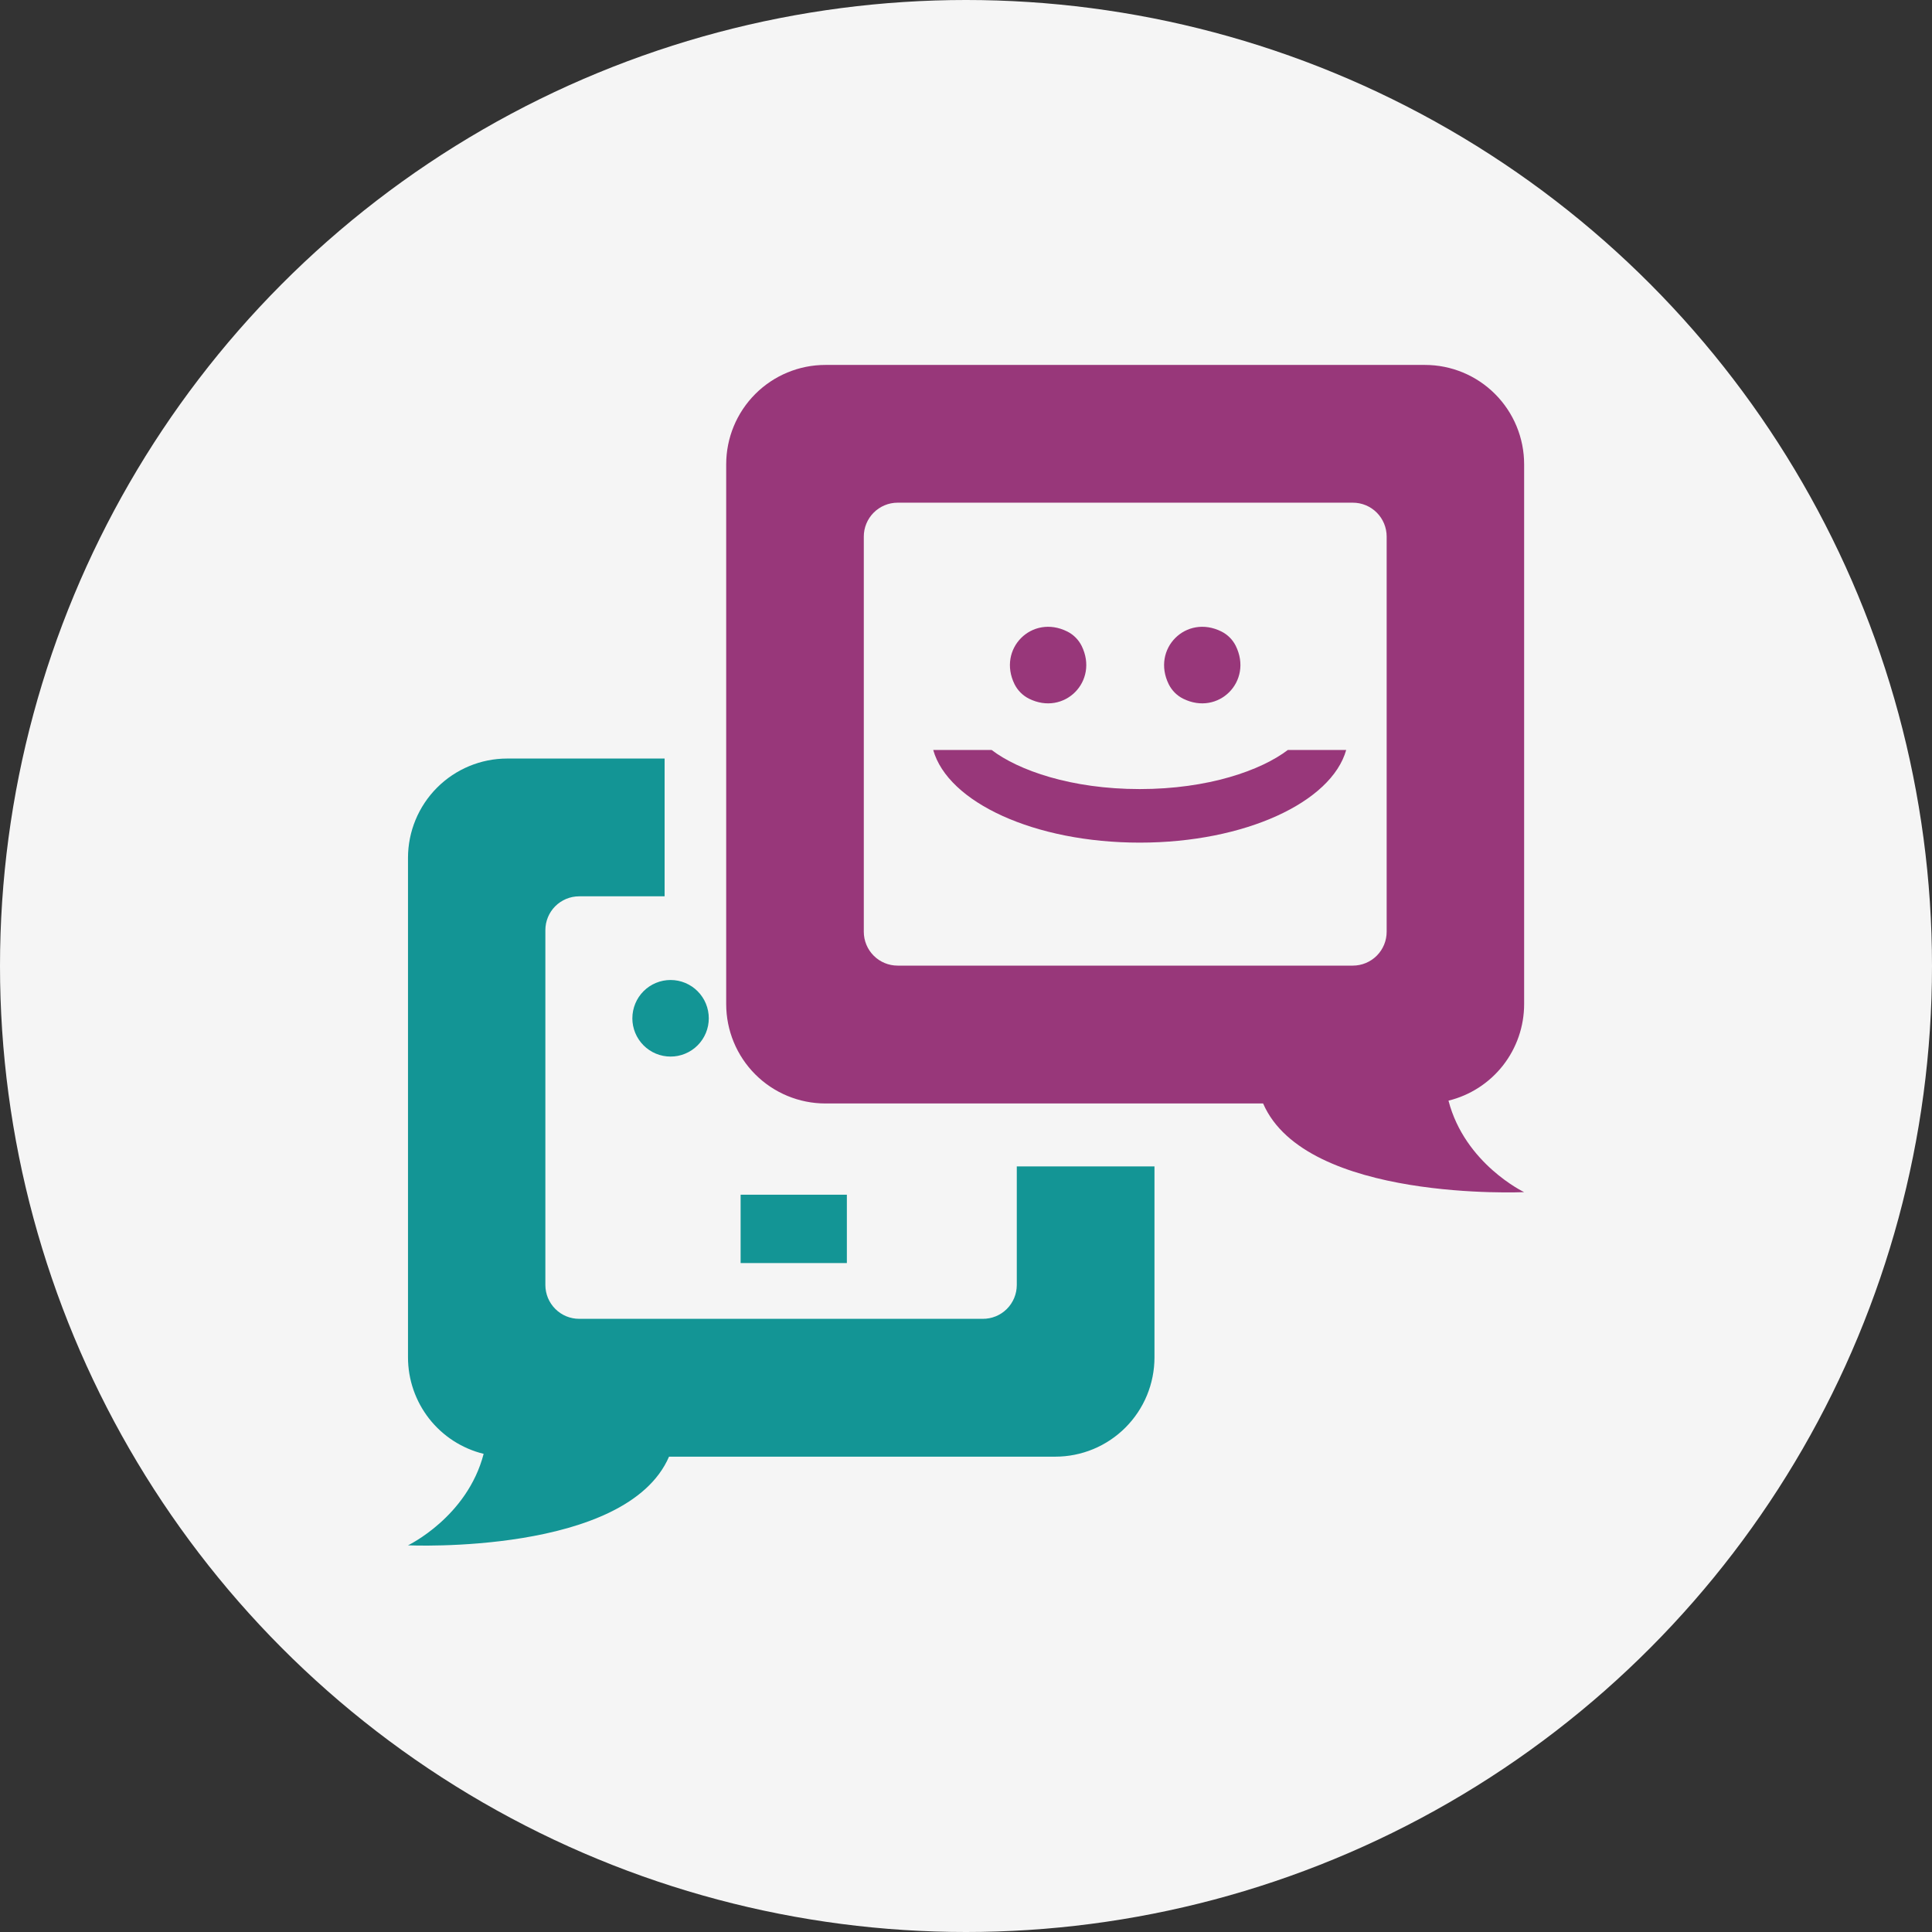 <svg width="90" height="90" viewBox="0 0 90 90" fill="none" xmlns="http://www.w3.org/2000/svg">
<rect x="0" y="0" width="90" height="90" fill="#333333" stroke="none"/>
<circle cx="45" cy="45" r="45" fill="#F5F5F5"/>
<g clip-path="url(#clip0_613_309)">
<path d="M50.386 30.086C51.201 31.736 49.577 33.367 47.931 32.546C47.643 32.4 47.409 32.166 47.263 31.877C46.448 30.227 48.072 28.596 49.718 29.418C50.007 29.563 50.241 29.797 50.386 30.086V30.086Z" fill="#98377A"/>
<path d="M57.566 30.086C58.382 31.736 56.759 33.367 55.111 32.546C54.823 32.401 54.59 32.166 54.445 31.877C53.63 30.227 55.252 28.596 56.899 29.418C57.188 29.563 57.422 29.797 57.566 30.086Z" fill="#98377A"/>
<path d="M71 46.775V21.628C71 20.401 70.513 19.224 69.647 18.356C68.781 17.488 67.606 17 66.381 17H38.449C37.224 17 36.049 17.488 35.182 18.356C34.316 19.224 33.829 20.401 33.829 21.628V46.775C33.829 48.003 34.316 49.18 35.182 50.048C36.049 50.916 37.224 51.403 38.449 51.404H58.841C60.831 56.001 71 55.534 71 55.534C71 55.534 68.241 54.219 67.476 51.272C68.481 51.026 69.375 50.449 70.014 49.634C70.653 48.818 71 47.812 71 46.775V46.775ZM40.239 43.404V24.999C40.238 24.581 40.403 24.179 40.698 23.882C40.993 23.586 41.393 23.418 41.811 23.417H63.022C63.439 23.417 63.84 23.583 64.135 23.879C64.43 24.175 64.596 24.576 64.596 24.994V24.994V43.403C64.596 43.61 64.556 43.816 64.477 44.007C64.398 44.199 64.282 44.372 64.136 44.519C63.989 44.666 63.816 44.782 63.625 44.861C63.434 44.941 63.229 44.982 63.023 44.982H41.814C41.397 44.982 40.996 44.816 40.701 44.52C40.405 44.224 40.239 43.823 40.239 43.404V43.404Z" fill="#98377A"/>
<path d="M47.366 54.336V59.864C47.365 60.071 47.324 60.276 47.244 60.467C47.164 60.658 47.048 60.832 46.901 60.978C46.754 61.124 46.58 61.24 46.389 61.318C46.197 61.397 45.992 61.437 45.785 61.436H26.984C26.777 61.437 26.573 61.396 26.381 61.318C26.19 61.239 26.016 61.123 25.869 60.976C25.723 60.83 25.606 60.656 25.526 60.465C25.447 60.274 25.406 60.069 25.405 59.861V43.331C25.405 42.913 25.571 42.511 25.866 42.215C26.162 41.92 26.562 41.754 26.98 41.754H30.96V35.336H23.623C22.399 35.337 21.225 35.825 20.359 36.692C19.494 37.559 19.007 38.735 19.006 39.961V63.23C19.006 64.266 19.354 65.272 19.992 66.088C20.631 66.903 21.525 67.48 22.53 67.726C21.765 70.67 19.006 71.987 19.006 71.987C19.006 71.987 29.175 72.454 31.166 67.857H49.16C49.767 67.857 50.368 67.737 50.928 67.505C51.489 67.272 51.998 66.932 52.427 66.502C52.856 66.072 53.197 65.562 53.429 65.001C53.661 64.439 53.78 63.837 53.78 63.23V54.336H47.366Z" fill="#139595"/>
<path d="M29.457 47.434C29.457 47.907 29.644 48.361 29.978 48.696C30.311 49.031 30.764 49.219 31.236 49.219C31.47 49.22 31.702 49.174 31.918 49.084C32.134 48.995 32.331 48.864 32.496 48.698C32.661 48.533 32.793 48.336 32.882 48.12C32.972 47.903 33.018 47.671 33.018 47.437C33.018 47.202 32.972 46.97 32.883 46.754C32.794 46.537 32.663 46.341 32.497 46.175C32.332 46.009 32.136 45.878 31.92 45.788C31.704 45.698 31.472 45.652 31.239 45.652V45.652C30.767 45.652 30.314 45.839 29.98 46.173C29.646 46.507 29.459 46.961 29.458 47.433L29.457 47.434Z" fill="#139595"/>
<path d="M39.45 55.654H34.501V58.838H39.45V55.654Z" fill="#139595"/>
<path d="M59.993 34.936C58.749 35.885 56.288 36.758 53.093 36.758C49.899 36.758 47.437 35.885 46.193 34.936H43.473C44.159 37.379 48.197 39.253 53.092 39.253C57.987 39.253 62.025 37.374 62.711 34.936H59.993Z" fill="#98377A"/>
</g>
<defs>
<clipPath id="clip0_613_309">
<rect width="52" height="55" fill="white" transform="translate(19 17)"/>
</clipPath>
</defs>
</svg>
